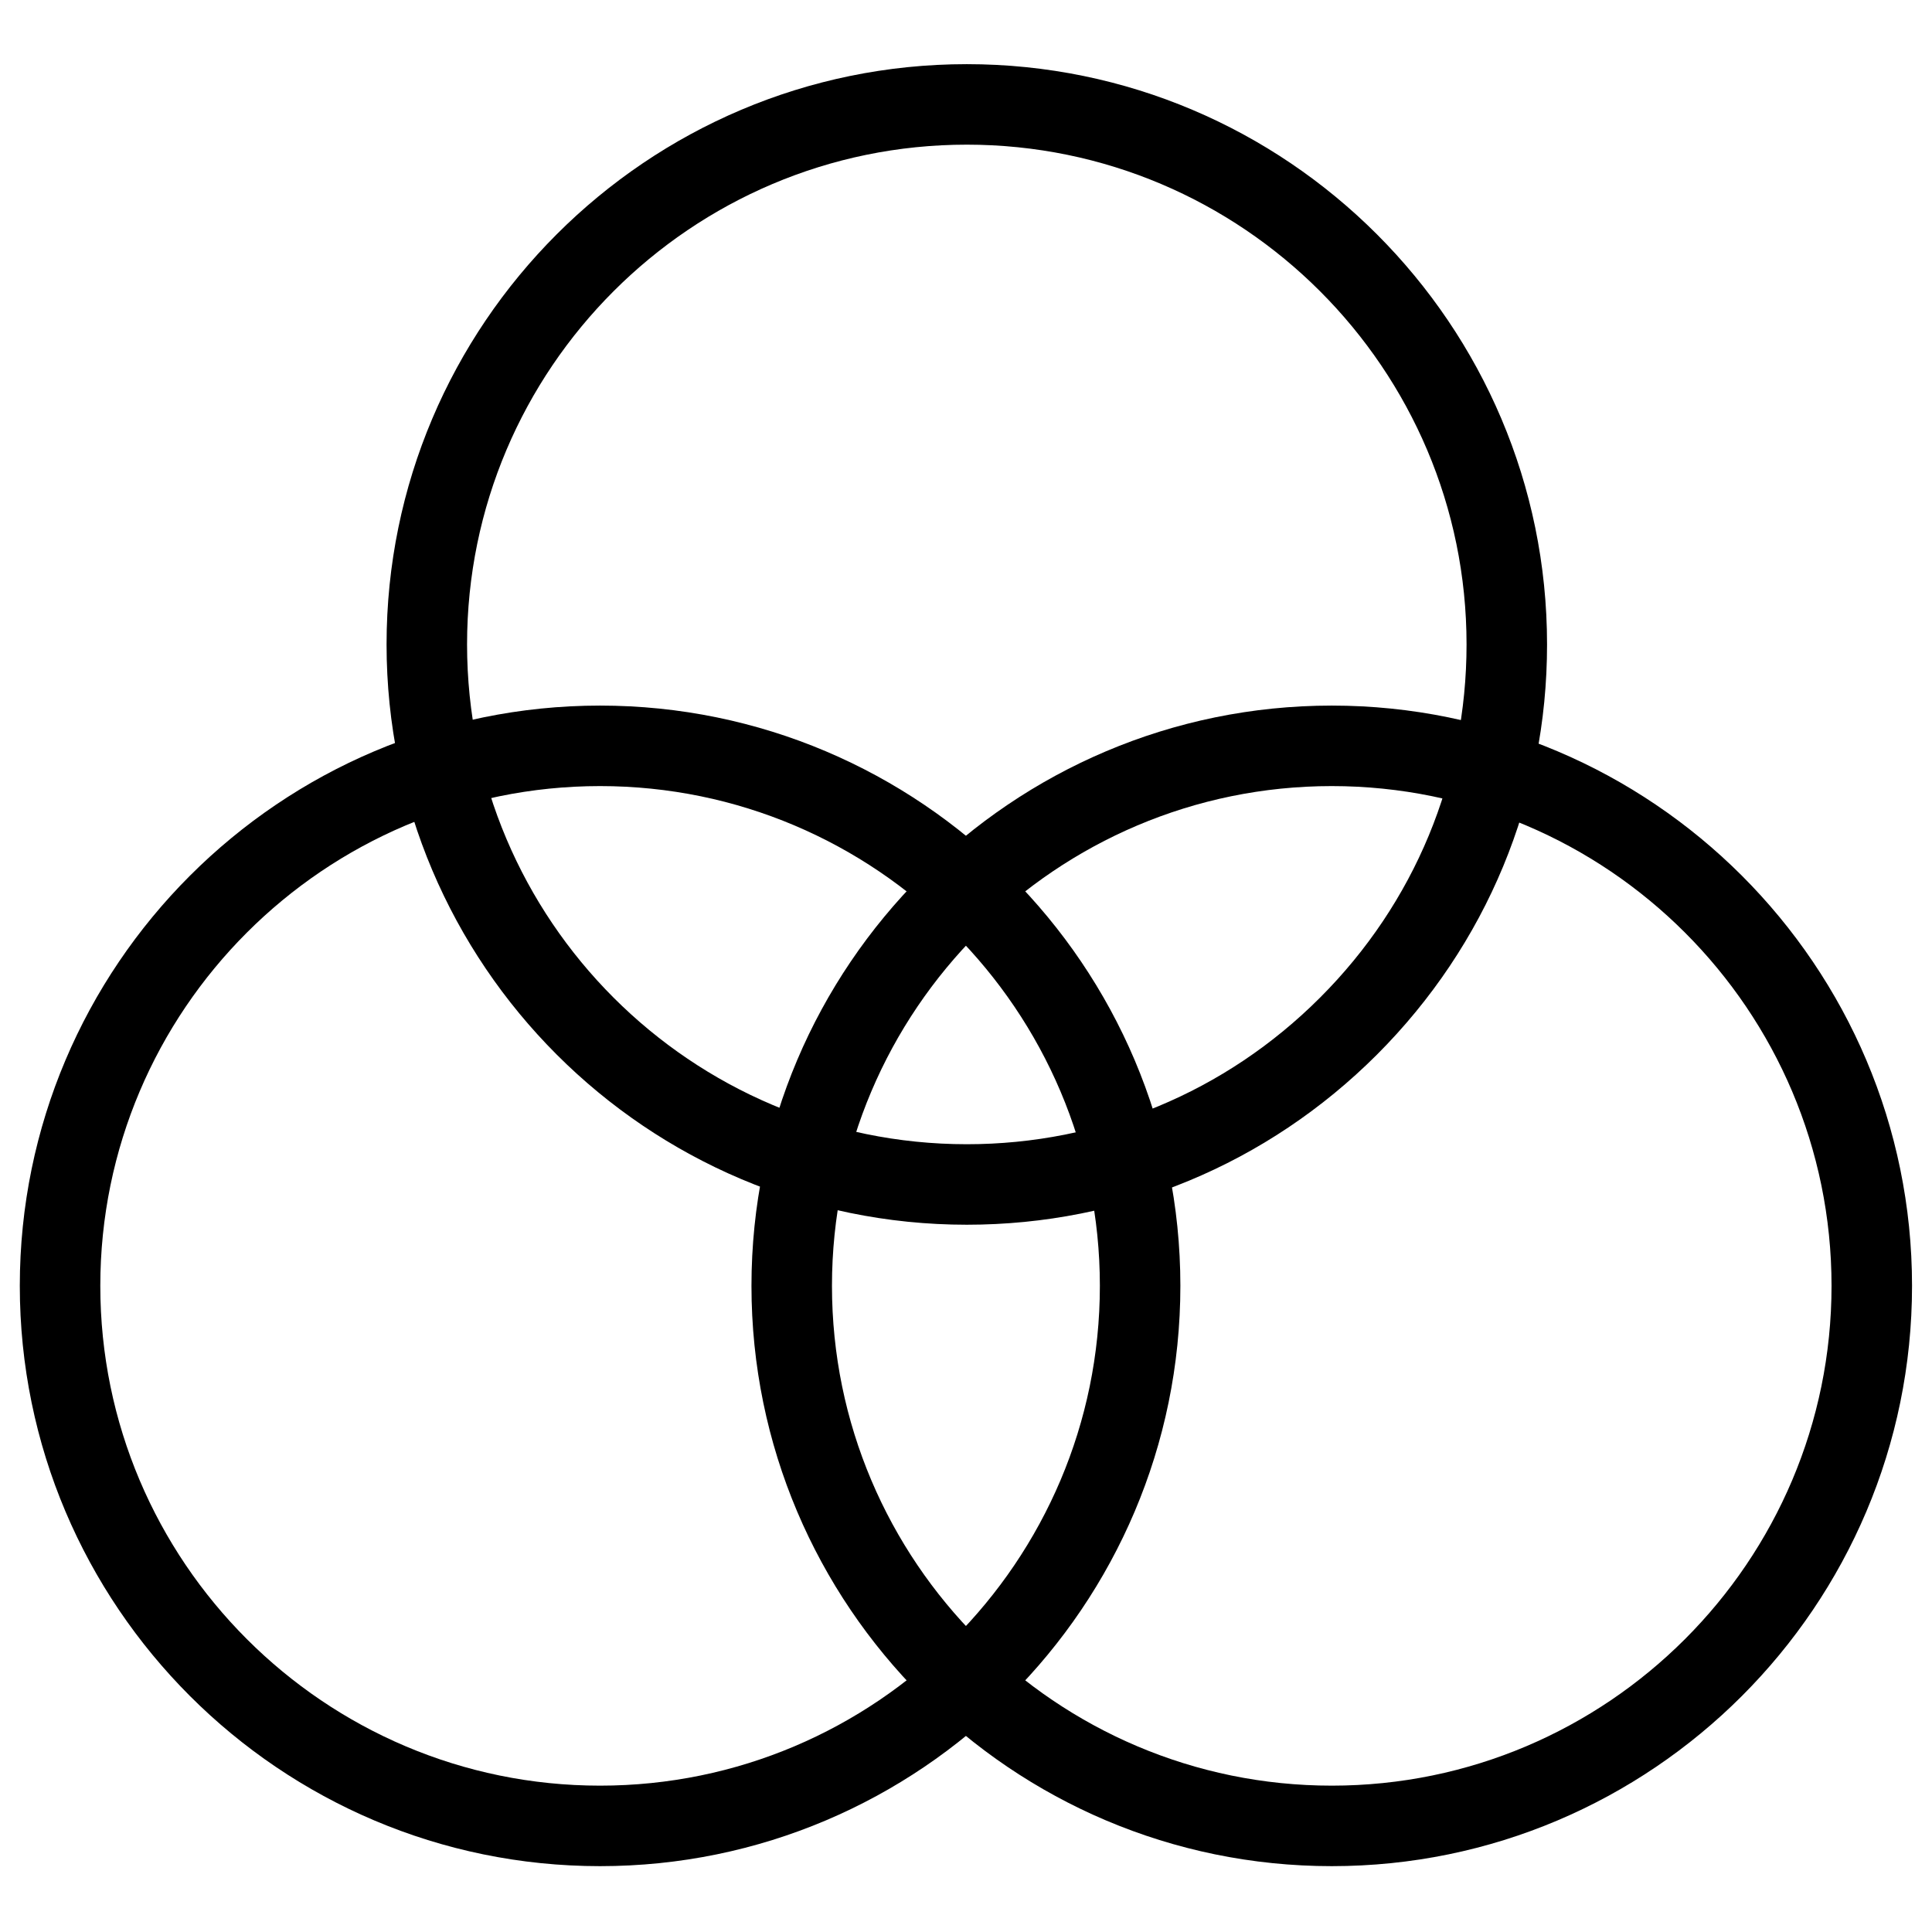 <?xml version="1.0" encoding="utf-8"?>
<!-- Generator: Adobe Illustrator 18.1.0, SVG Export Plug-In . SVG Version: 6.00 Build 0)  -->
<svg version="1.1" id="Layer_1" xmlns="http://www.w3.org/2000/svg" xmlns:xlink="http://www.w3.org/1999/xlink" x="0px" y="0px"
	 width="24px" height="24px" viewBox="0 0 24 24" enable-background="new 0 0 24 24" xml:space="preserve">
<g>
	<path d="M7.454,23.182c-3.975,0-7.208-3.234-7.208-7.209s3.233-7.208,7.208-7.208c3.975,0,7.209,3.233,7.209,7.208
		S11.429,23.182,7.454,23.182z M7.454,9.765c-3.423,0-6.208,2.785-6.208,6.208c0,3.424,2.785,6.209,6.208,6.209
		c3.424,0,6.209-2.785,6.209-6.209C13.663,12.55,10.878,9.765,7.454,9.765z"/>
	<path d="M16.544,23.182c-3.975,0-7.209-3.234-7.209-7.209s3.234-7.208,7.209-7.208s7.208,3.233,7.208,7.208
		S20.519,23.182,16.544,23.182z M16.544,9.765c-3.424,0-6.209,2.785-6.209,6.208c0,3.424,2.785,6.209,6.209,6.209
		c3.423,0,6.208-2.785,6.208-6.209C22.752,12.55,19.967,9.765,16.544,9.765z"/>
	<path d="M12.01,15.214c-3.975,0-7.208-3.234-7.208-7.209c0-3.975,3.234-7.208,7.208-7.208s7.208,3.233,7.208,7.208
		c0.001,1.922-0.75,3.732-2.113,5.096C15.742,14.463,13.933,15.214,12.01,15.214z M12.01,1.797
		c-3.423,0-6.208,2.785-6.208,6.208c0,3.424,2.785,6.209,6.208,6.209c1.655,0,3.214-0.646,4.388-1.821
		c1.175-1.174,1.82-2.732,1.82-4.388C18.218,4.582,15.433,1.797,12.01,1.797z"/>
</g>
<rect y="-0" fill="none" width="24" height="24"/>
</svg>
